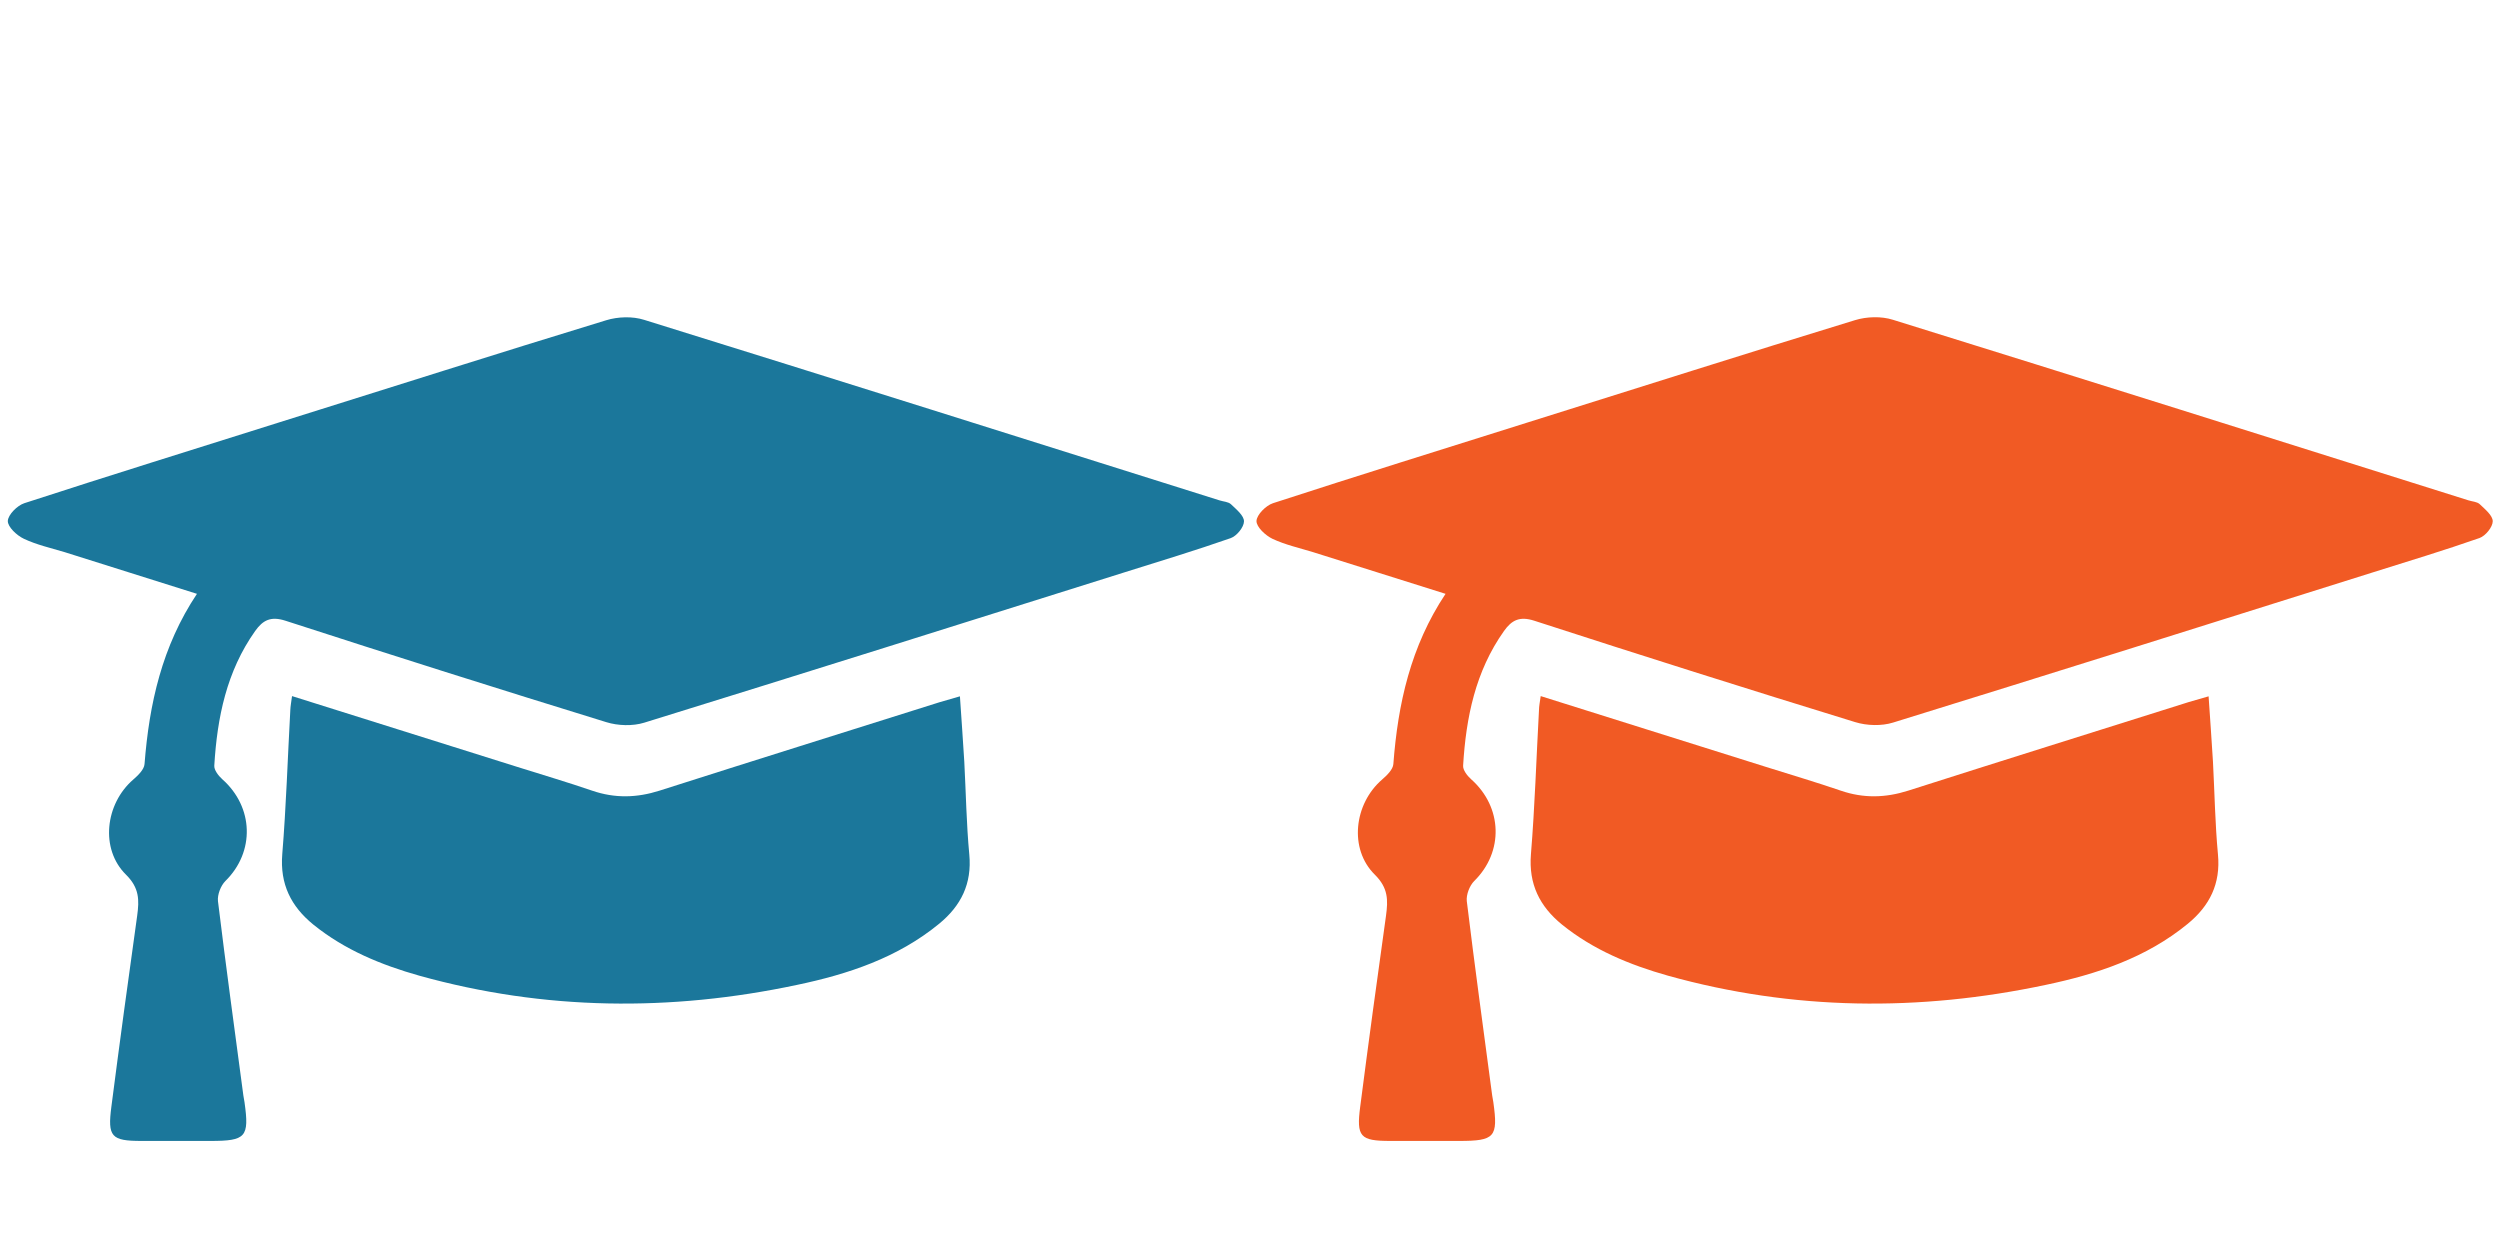<?xml version="1.0" encoding="utf-8"?>
<!-- Generator: Adobe Illustrator 16.0.3, SVG Export Plug-In . SVG Version: 6.00 Build 0)  -->
<!DOCTYPE svg PUBLIC "-//W3C//DTD SVG 1.1//EN" "http://www.w3.org/Graphics/SVG/1.1/DTD/svg11.dtd">
<svg version="1.1" id="Camada_1" xmlns="http://www.w3.org/2000/svg" xmlns:xlink="http://www.w3.org/1999/xlink" x="0px" y="0px"
	 width="32px" height="16px" viewBox="0 0 32 16" enable-background="new 0 0 32 16" xml:space="preserve">
<g>
	<path fill="#207192" d="M302.279,422.041c-0.326-0.35-0.75-0.557-1.332-0.654c-0.035-0.006-0.068-0.01-0.102-0.01
		c-0.203,0-0.365,0.111-0.557,0.24c-0.072,0.049-0.146,0.102-0.229,0.146c-0.025,0.016-0.053,0.033-0.08,0.053
		c-0.016,0.01-0.029,0.021-0.045,0.031c-0.738,0.469-1.504,0.707-2.271,0.707c-0.517,0-1.042-0.109-1.563-0.32
		c-0.375-0.152-0.719-0.375-1.051-0.588c-0.066-0.043-0.132-0.086-0.197-0.129c-0.144-0.09-0.281-0.131-0.435-0.131
		c-0.044,0-0.092,0.002-0.142,0.01c-0.782,0.115-1.346,0.533-1.725,1.277c-0.479,0.93-0.679,1.992-0.652,3.451
		c0.011,0.465,0.136,0.844,0.385,1.156c0.385,0.488,0.936,0.717,1.734,0.717c0.84,0.004,1.68,0.004,2.52,0.004
		c0.361,0,0.723,0,1.085,0h1.442c0.711,0,1.422-0.002,2.131-0.004c0.199,0,0.398-0.016,0.593-0.043
		c0.918-0.135,1.522-0.797,1.58-1.729c0.047-0.803-0.03-1.631-0.231-2.461C302.958,423.021,302.686,422.473,302.279,422.041z"/>
	<path fill="#207192" d="M297.663,415.766h-0.022c-1.688,0-3.025,1.33-3.039,3.025c-0.006,0.814,0.305,1.578,0.875,2.154
		c0.571,0.578,1.336,0.898,2.154,0.9h0.01c1.668,0,3.03-1.363,3.037-3.037C300.68,417.143,299.329,415.777,297.663,415.766z"/>
	<path fill="#207192" d="M293.65,418.129c-0.188,0.039-0.369,0.074-0.553,0.098c-0.111,0.012-0.225,0.02-0.334,0.02
		c-0.752,0-1.418-0.295-2.025-0.615c-0.1-0.053-0.188-0.08-0.266-0.08c-0.123,0-0.229,0.068-0.328,0.209
		c-0.101,0.143-0.207,0.309-0.229,0.461c-0.094,0.631-0.201,1.346-0.236,2.043c-0.035,0.699,0.313,1.121,1.008,1.221
		c0.358,0.053,0.736,0.055,1.102,0.055c0.134,0,0.273,0,0.41,0.004c0.011-0.004,0.031-0.018,0.043-0.029
		c0.529-0.59,1.193-0.928,2.02-1.031c-0.432-0.721-0.615-1.498-0.563-2.363C293.684,418.121,293.667,418.127,293.65,418.129z"/>
	<path fill="#207192" d="M304.813,417.555c-0.088,0-0.188,0.029-0.308,0.092c-0.584,0.305-1.165,0.578-1.829,0.582h-0.029
		c-0.289,0-0.578-0.033-0.854-0.066c-0.066-0.008-0.131-0.016-0.193-0.021c-0.006,0.076-0.01,0.154-0.016,0.232
		c-0.02,0.316-0.04,0.646-0.115,0.965c-0.074,0.322-0.205,0.635-0.33,0.936c-0.029,0.07-0.061,0.141-0.09,0.211
		c0.854,0.125,1.252,0.338,1.963,1.006c0.035,0.033,0.063,0.049,0.075,0.055c0.128-0.004,0.259-0.004,0.388-0.006
		c0.381-0.002,0.774-0.004,1.15-0.057c0.584-0.086,0.938-0.461,0.967-1.029c0.02-0.359,0.012-0.727-0.02-1.086
		c-0.045-0.527-0.092-1.072-0.385-1.537C305.034,417.586,304.906,417.555,304.813,417.555z"/>
	<path fill="#207192" d="M292.855,413.387c-0.039-0.002-0.078-0.002-0.117-0.002c-1.061,0-1.965,0.889-1.977,1.941v0.01
		c-0.07,1.051,0.784,1.973,1.906,2.055c0.045,0.002,0.091,0.004,0.137,0.004c1.014,0,1.893-0.85,1.959-1.898
		c0.034-0.527-0.145-1.039-0.502-1.436C293.902,413.66,293.402,413.422,292.855,413.387z"/>
	<path fill="#207192" d="M301.111,414.088c-0.346,0.395-0.516,0.898-0.479,1.416c0.074,1.043,0.956,1.891,1.966,1.891
		c0.039,0,0.077-0.002,0.114-0.004c0.56-0.037,1.087-0.293,1.448-0.705c0.337-0.385,0.506-0.869,0.473-1.361l-0.002-0.01
		c0.002-0.484-0.206-0.971-0.572-1.336c-0.377-0.379-0.888-0.596-1.4-0.596c-0.043,0-0.084,0-0.127,0.004
		C301.975,413.426,301.469,413.674,301.111,414.088z"/>
</g>
<g>
	<g>
		<g>
			<path fill-rule="evenodd" clip-rule="evenodd" fill="#F15A24" d="M18.503,7.601c-0.578-0.183-1.137-0.357-1.694-0.533
				c-0.175-0.054-0.357-0.094-0.521-0.171c-0.09-0.043-0.207-0.152-0.205-0.229c0.004-0.08,0.12-0.197,0.211-0.227
				c1.088-0.354,2.18-0.693,3.271-1.037c1.394-0.437,2.783-0.879,4.179-1.306c0.149-0.046,0.337-0.052,0.485-0.005
				c2.457,0.763,4.911,1.538,7.366,2.311c0.049,0.016,0.11,0.017,0.145,0.049c0.068,0.065,0.168,0.146,0.167,0.22
				s-0.093,0.187-0.17,0.214c-0.449,0.157-0.905,0.295-1.36,0.438c-2.047,0.644-4.094,1.289-6.146,1.924
				c-0.148,0.046-0.336,0.04-0.485-0.006c-1.373-0.422-2.743-0.855-4.108-1.298c-0.186-0.06-0.288-0.008-0.387,0.132
				c-0.366,0.516-0.486,1.107-0.523,1.722c-0.005,0.057,0.053,0.131,0.102,0.175c0.404,0.358,0.419,0.93,0.04,1.303
				c-0.06,0.06-0.104,0.176-0.095,0.258c0.101,0.83,0.215,1.658,0.325,2.487c0.004,0.03,0.01,0.058,0.015,0.088
				c0.062,0.445,0.019,0.494-0.438,0.494c-0.293,0-0.587,0-0.881,0c-0.387,0-0.436-0.053-0.385-0.441
				c0.105-0.814,0.216-1.629,0.33-2.443c0.027-0.199,0.029-0.354-0.143-0.524c-0.334-0.329-0.267-0.907,0.093-1.218
				c0.061-0.053,0.139-0.128,0.144-0.198C17.893,9.009,18.056,8.273,18.503,7.601z"/>
		</g>
		<g>
			<path fill-rule="evenodd" clip-rule="evenodd" fill="#F15A24" d="M19.721,8.91c0.979,0.308,1.929,0.607,2.879,0.905
				c0.321,0.101,0.646,0.197,0.964,0.306c0.29,0.099,0.57,0.092,0.862-0.001c1.193-0.381,2.389-0.755,3.585-1.132
				c0.076-0.023,0.152-0.044,0.259-0.075c0.02,0.291,0.039,0.564,0.056,0.838c0.021,0.396,0.027,0.793,0.064,1.187
				c0.035,0.374-0.106,0.656-0.386,0.886c-0.531,0.436-1.167,0.646-1.821,0.783c-1.617,0.343-3.231,0.328-4.832-0.118
				c-0.489-0.138-0.956-0.33-1.357-0.654c-0.286-0.233-0.429-0.518-0.398-0.901c0.05-0.613,0.069-1.229,0.103-1.845
				C19.7,9.036,19.71,8.987,19.721,8.91z"/>
		</g>
	</g>
</g>
<g>
	<path fill-rule="evenodd" clip-rule="evenodd" fill="#1B779B" d="M2.521,7.601C1.942,7.418,1.384,7.243,0.826,7.067
		C0.651,7.014,0.469,6.974,0.305,6.896C0.215,6.854,0.098,6.744,0.1,6.668c0.004-0.08,0.12-0.197,0.211-0.227
		c1.088-0.354,2.18-0.693,3.271-1.037C4.975,4.968,6.364,4.525,7.76,4.099c0.149-0.046,0.337-0.052,0.485-0.005
		c2.457,0.763,4.911,1.538,7.366,2.311c0.049,0.016,0.11,0.017,0.145,0.049c0.068,0.065,0.168,0.146,0.167,0.22
		s-0.093,0.187-0.17,0.214c-0.449,0.157-0.905,0.295-1.36,0.438c-2.047,0.644-4.094,1.289-6.146,1.924
		c-0.148,0.046-0.336,0.04-0.485-0.006C6.389,8.821,5.019,8.388,3.653,7.945c-0.186-0.06-0.288-0.008-0.387,0.132
		C2.9,8.593,2.78,9.185,2.743,9.799C2.738,9.855,2.796,9.93,2.845,9.974c0.404,0.358,0.419,0.93,0.04,1.303
		c-0.06,0.06-0.104,0.176-0.095,0.258c0.101,0.83,0.215,1.658,0.325,2.487c0.004,0.03,0.01,0.058,0.015,0.088
		c0.062,0.445,0.019,0.494-0.438,0.494c-0.293,0-0.587,0-0.881,0c-0.387,0-0.436-0.053-0.385-0.441
		c0.105-0.814,0.216-1.629,0.33-2.443c0.027-0.199,0.029-0.354-0.143-0.524c-0.334-0.329-0.267-0.907,0.093-1.218
		c0.061-0.053,0.139-0.128,0.144-0.198C1.91,9.009,2.073,8.273,2.521,7.601z"/>
	<path fill-rule="evenodd" clip-rule="evenodd" fill="#1B779B" d="M3.738,8.91c0.979,0.308,1.929,0.607,2.879,0.905
		c0.321,0.101,0.646,0.197,0.964,0.306c0.29,0.099,0.57,0.092,0.862-0.001c1.193-0.381,2.389-0.755,3.585-1.132
		c0.076-0.023,0.152-0.044,0.259-0.075c0.02,0.291,0.039,0.564,0.056,0.838c0.021,0.396,0.027,0.793,0.064,1.187
		c0.035,0.374-0.106,0.656-0.386,0.886c-0.531,0.436-1.167,0.646-1.821,0.783c-1.617,0.343-3.231,0.328-4.832-0.118
		c-0.489-0.138-0.956-0.33-1.357-0.654c-0.286-0.233-0.429-0.518-0.398-0.901c0.05-0.613,0.069-1.229,0.103-1.845
		C3.718,9.036,3.728,8.987,3.738,8.91z"/>
</g>
</svg>
